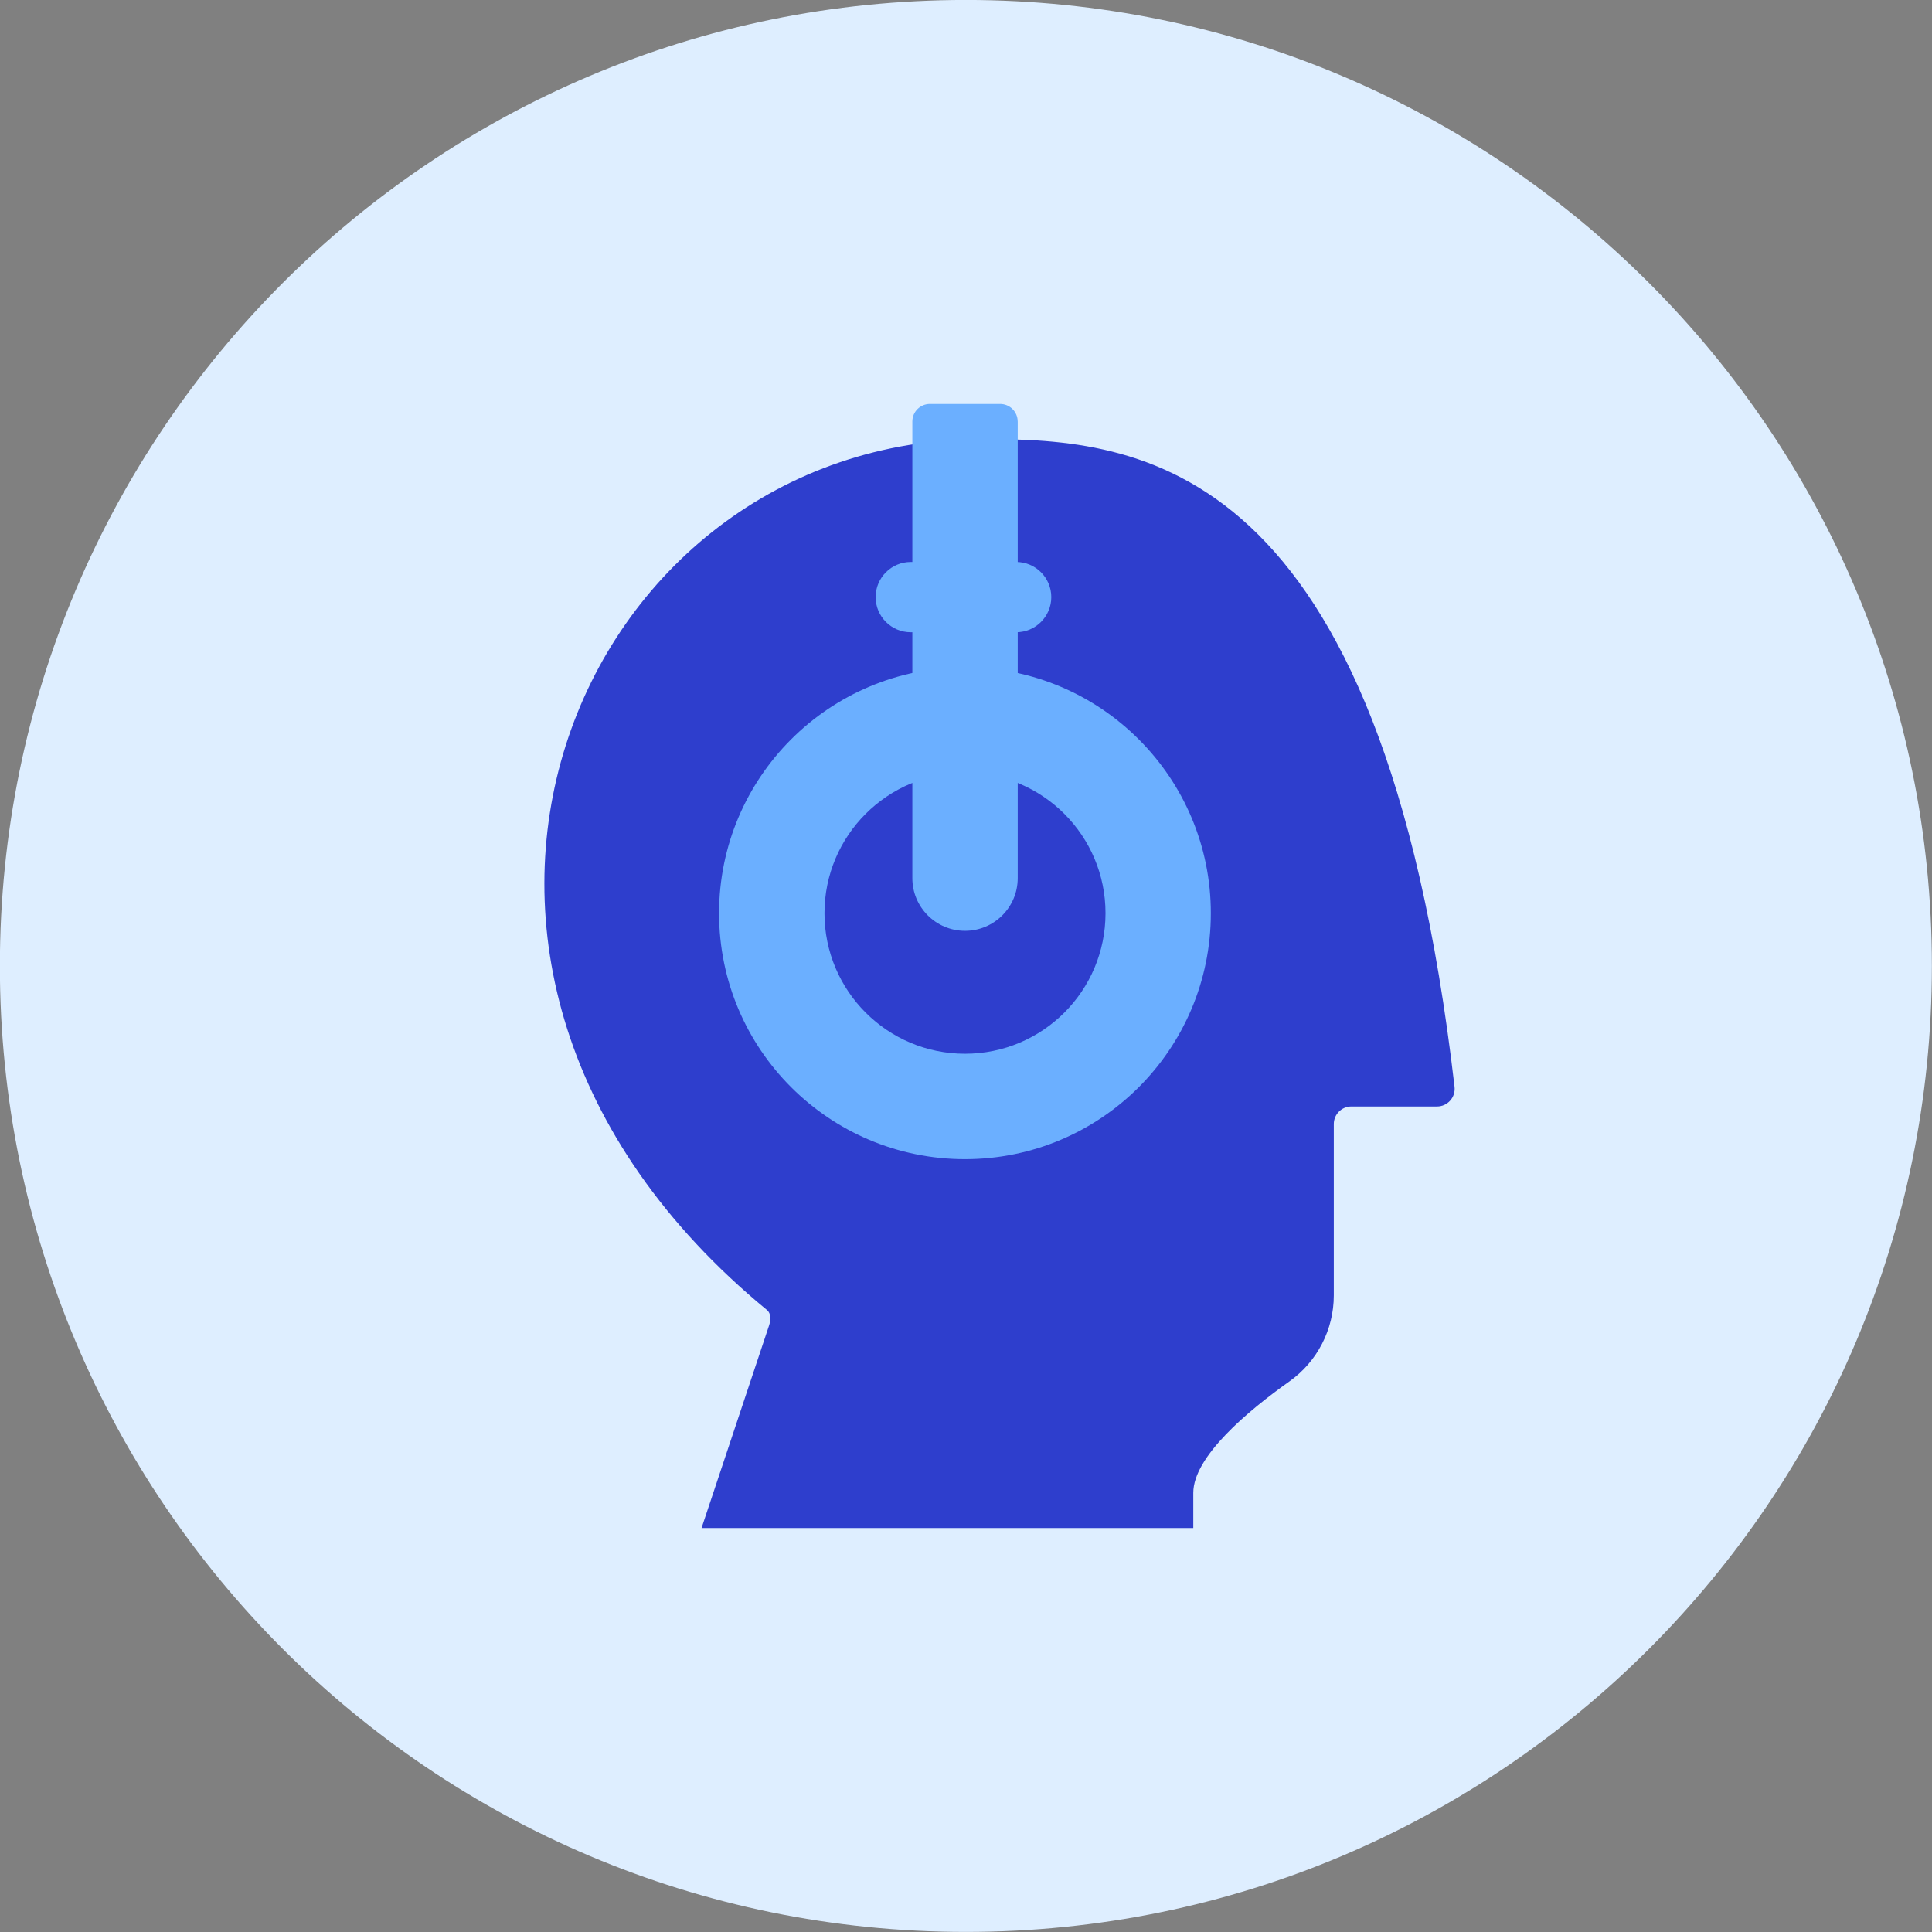 <svg xmlns="http://www.w3.org/2000/svg" fill="none" viewBox="0 0 48 48" id="Headset-2--Streamline-Kameleon">
  <rect x="0" y="0" width="48" height="48" fill="#808080" stroke="none"/>
  <desc>
    Headset 2 Streamline Icon: https://streamlinehq.com
  </desc>
  <path fill="#deeeff" d="M23.997 47.998c13.255 0 24 -10.745 24 -24S37.252 -0.001 23.997 -0.001C10.742 -0.001 -0.003 10.744 -0.003 23.998c0 13.255 10.745 24 24 24Z" stroke-width="1"></path>
  <path fill="#2e3ecd" d="M24.411 10.908c3.888 0 9.912 0.428 11.727 16.095 0.014 0.123 -0.025 0.247 -0.108 0.34 -0.083 0.093 -0.201 0.147 -0.326 0.147h-2.13c-0.241 0 -0.436 0.196 -0.436 0.436v4.258c0 0.847 -0.411 1.646 -1.103 2.137 -1.023 0.726 -2.388 1.865 -2.388 2.769v0.873H17.43l1.678 -5.034c0.042 -0.128 0.053 -0.294 -0.051 -0.38 -10.391 -8.55 -4.733 -21.641 5.355 -21.641Z" stroke-width="1"></path>
  <path fill="#6bafff" d="M23.974 28.799c3.374 0 6.109 -2.735 6.109 -6.109 0 -3.374 -2.735 -6.109 -6.109 -6.109 -3.374 0 -6.109 2.735 -6.109 6.109 0 3.374 2.735 6.109 6.109 6.109Z" stroke-width="1"></path>
  <path fill="#2e3ecd" d="M23.975 26.18c1.928 0 3.491 -1.563 3.491 -3.491s-1.563 -3.491 -3.491 -3.491c-1.928 0 -3.491 1.563 -3.491 3.491s1.563 3.491 3.491 3.491Z" stroke-width="1"></path>
  <path fill="#6bafff" d="M25.284 10.472c0 -0.241 -0.196 -0.436 -0.436 -0.436h-1.745c-0.241 0 -0.436 0.195 -0.436 0.436v11.345c0 0.723 0.586 1.309 1.309 1.309s1.309 -0.586 1.309 -1.309V10.472Z" stroke-width="1"></path>
  <path fill="#6bafff" d="M26.119 14.835c0 0.482 -0.391 0.873 -0.873 0.873h-2.618c-0.482 0 -0.873 -0.391 -0.873 -0.873s0.391 -0.873 0.873 -0.873h2.618c0.482 0 0.873 0.391 0.873 0.873Z" stroke-width="1"></path>
</svg>